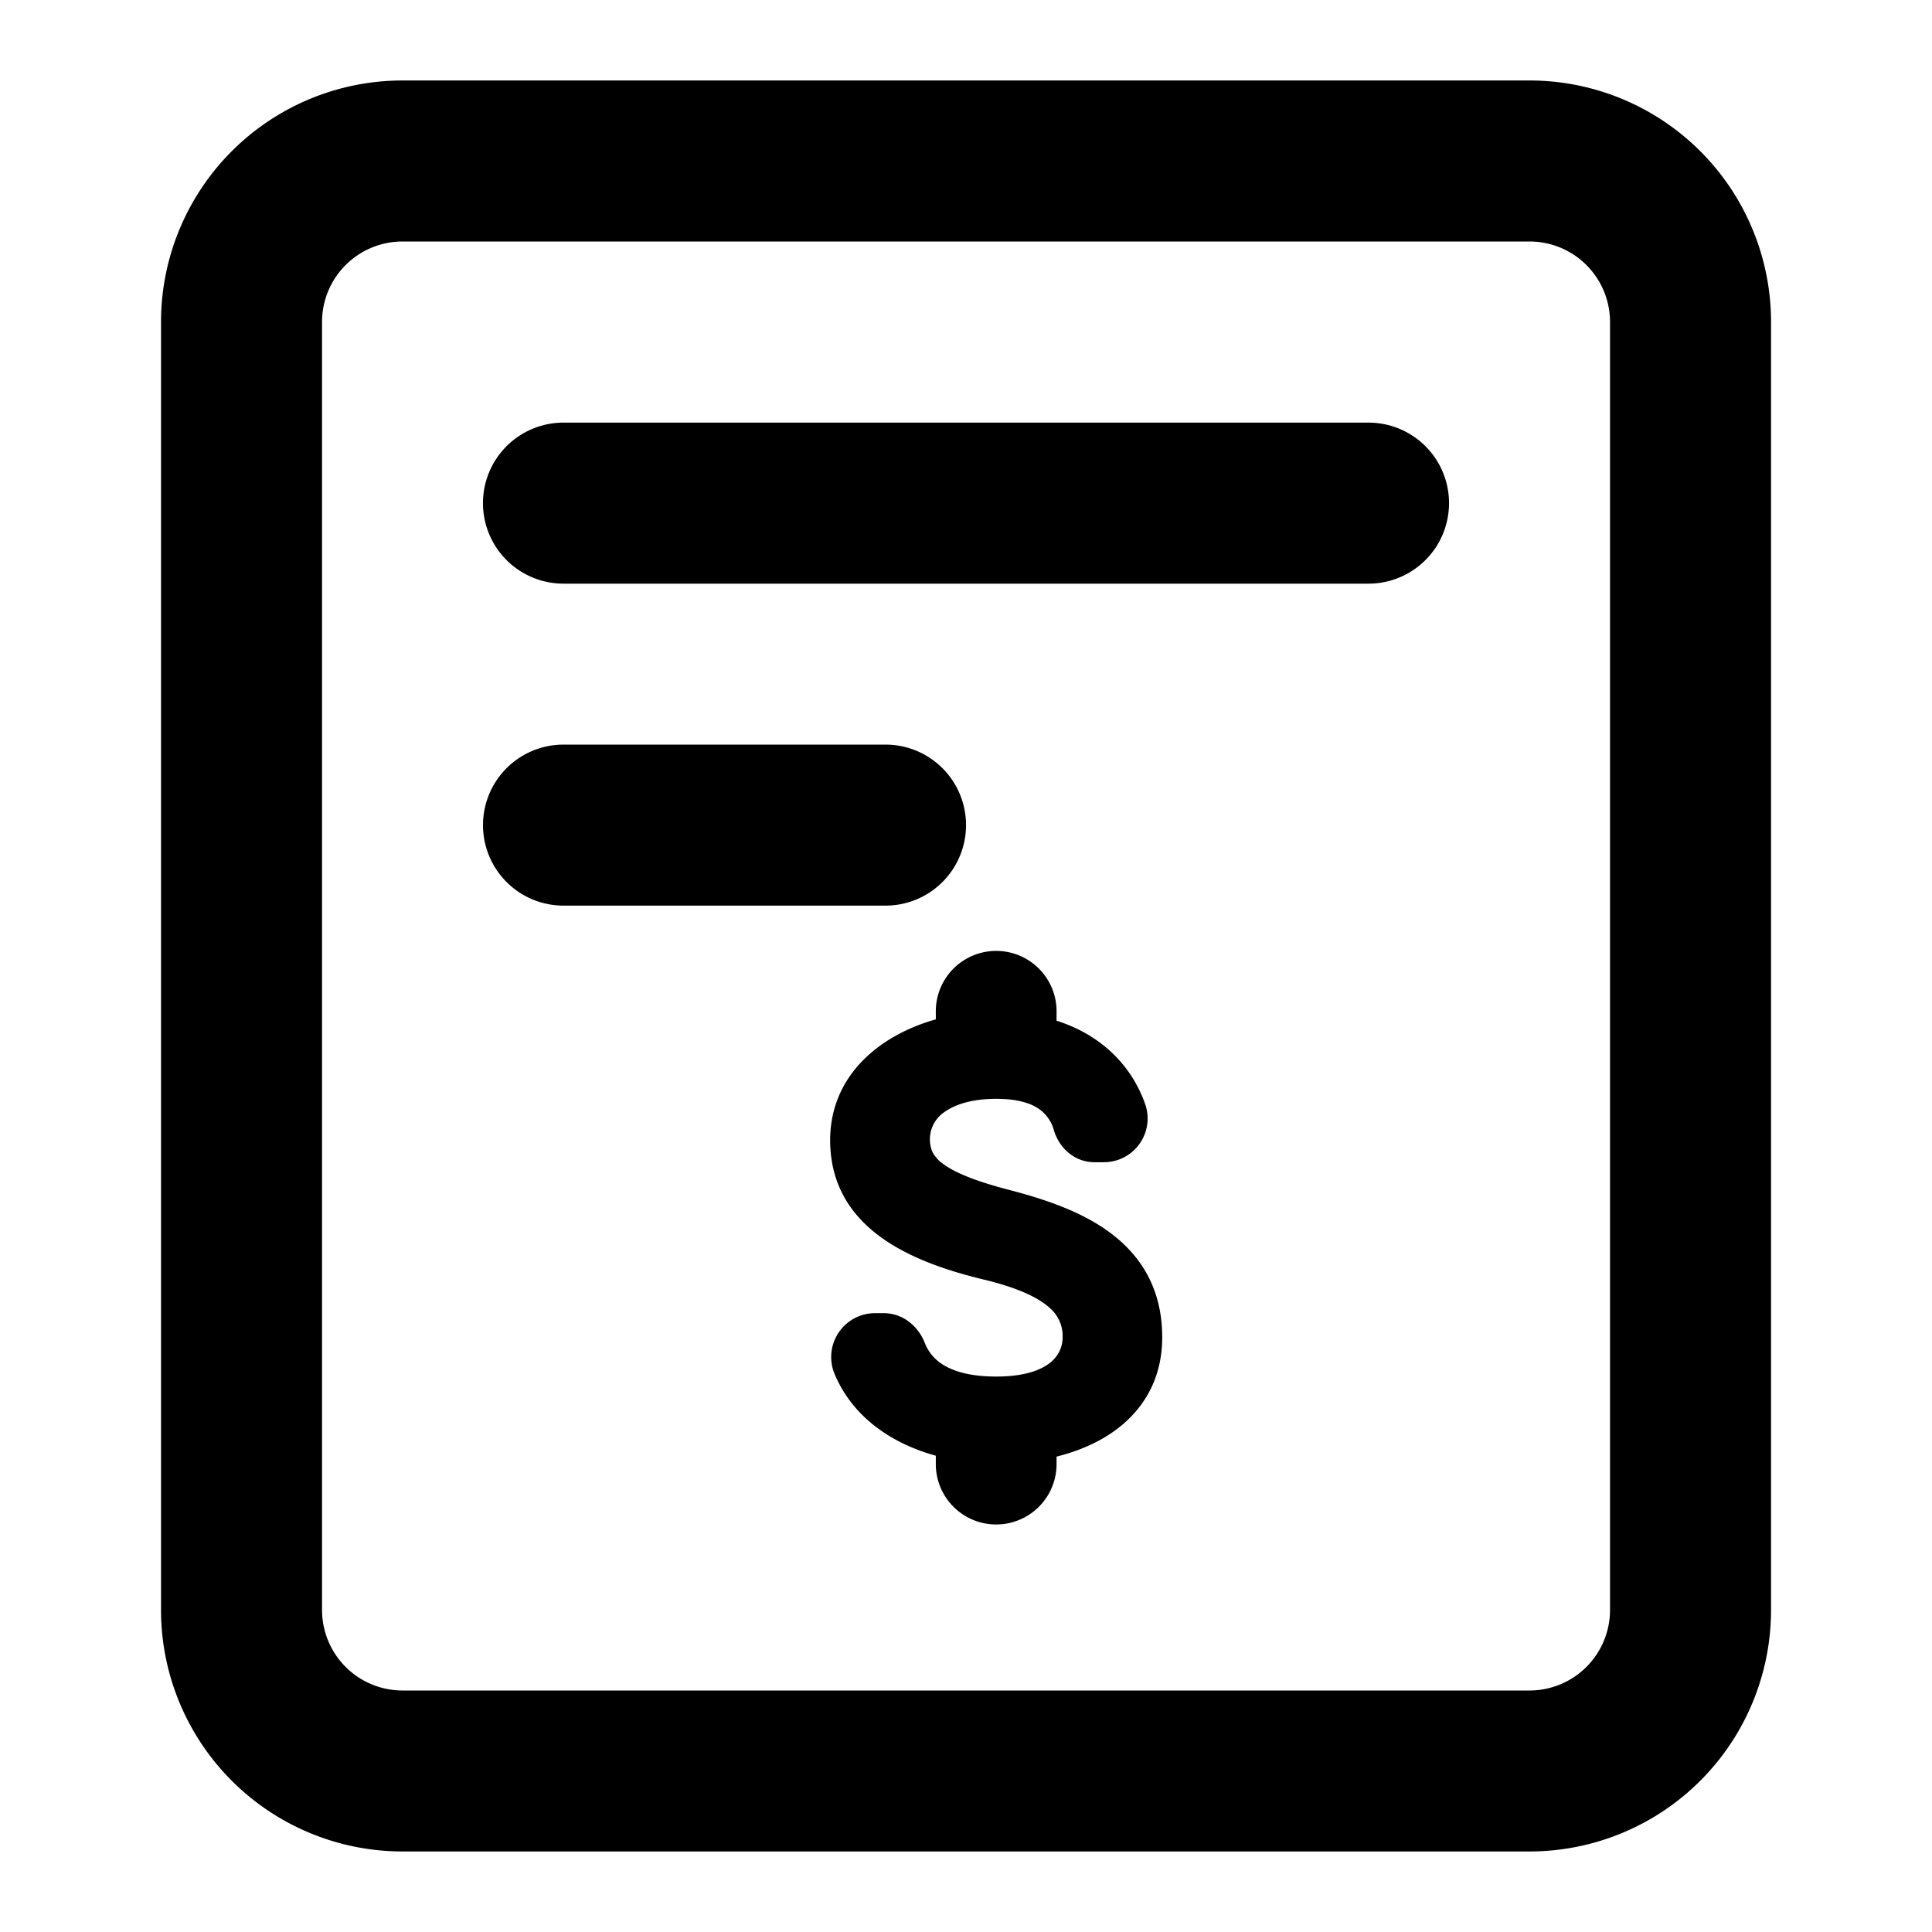 <svg aria-hidden="true" data-prefix="far" data-icon="purchase-order" class="svg-inline--fa fa-w-18" fill="currentColor" viewBox="0 0 32 32" xmlns="http://www.w3.org/2000/svg"><path d="M9.333 7a1.333 1.333 0 0 0 0 2.667h13.334a1.333 1.333 0 0 0 0-2.667H9.333ZM8 13.667a1.333 1.333 0 0 1 1.333-1.334h5.334a1.333 1.333 0 0 1 0 2.667H9.333A1.334 1.334 0 0 1 8 13.667Z"/><path fill-rule="evenodd" clip-rule="evenodd" d="M2.667 5.333a4 4 0 0 1 4-4h18.667a4 4 0 0 1 4 4v21.333a4 4 0 0 1-4 4H6.667a4 4 0 0 1-4-4V5.333Zm4-1.333h18.667a1.333 1.333 0 0 1 1.333 1.333v21.333A1.334 1.334 0 0 1 25.334 28H6.667a1.334 1.334 0 0 1-1.333-1.334V5.333A1.333 1.333 0 0 1 6.667 4Z"/><path d="M30.292 21.193h-14c.608.146.933.318 1.105.48a.607.607 0 0 1 .203.482c0 .115-.04.267-.178.392-.14.125-.409.253-.922.253-.385 0-.652-.069-.835-.17a.738.738 0 0 1-.347-.386c-.105-.27-.355-.494-.683-.494h-.14a.727.727 0 0 0-.677.994c.3.732.959 1.168 1.682 1.367v.139a.999.999 0 1 0 2 0v-.124c.44-.11.848-.3 1.16-.59.367-.34.59-.803.59-1.386 0-.797-.348-1.344-.849-1.722-.487-.367-1.116-.571-1.688-.72-.562-.146-.897-.286-1.09-.429a.574.574 0 0 1-.176-.192.544.544 0 0 1 .205-.674c.177-.125.46-.213.848-.213.326 0 .541.062.682.15a.63.63 0 0 1 .274.372c.085.283.332.528.674.528h.15a.724.724 0 0 0 .685-.97c-.22-.62-.713-1.135-1.465-1.374v-.156a.999.999 0 1 0-2 0v.134c-.946.266-1.75.942-1.75 2.001 0 .66.278 1.162.746 1.535.455.364 1.085.602 1.796.773Z"/></svg>
